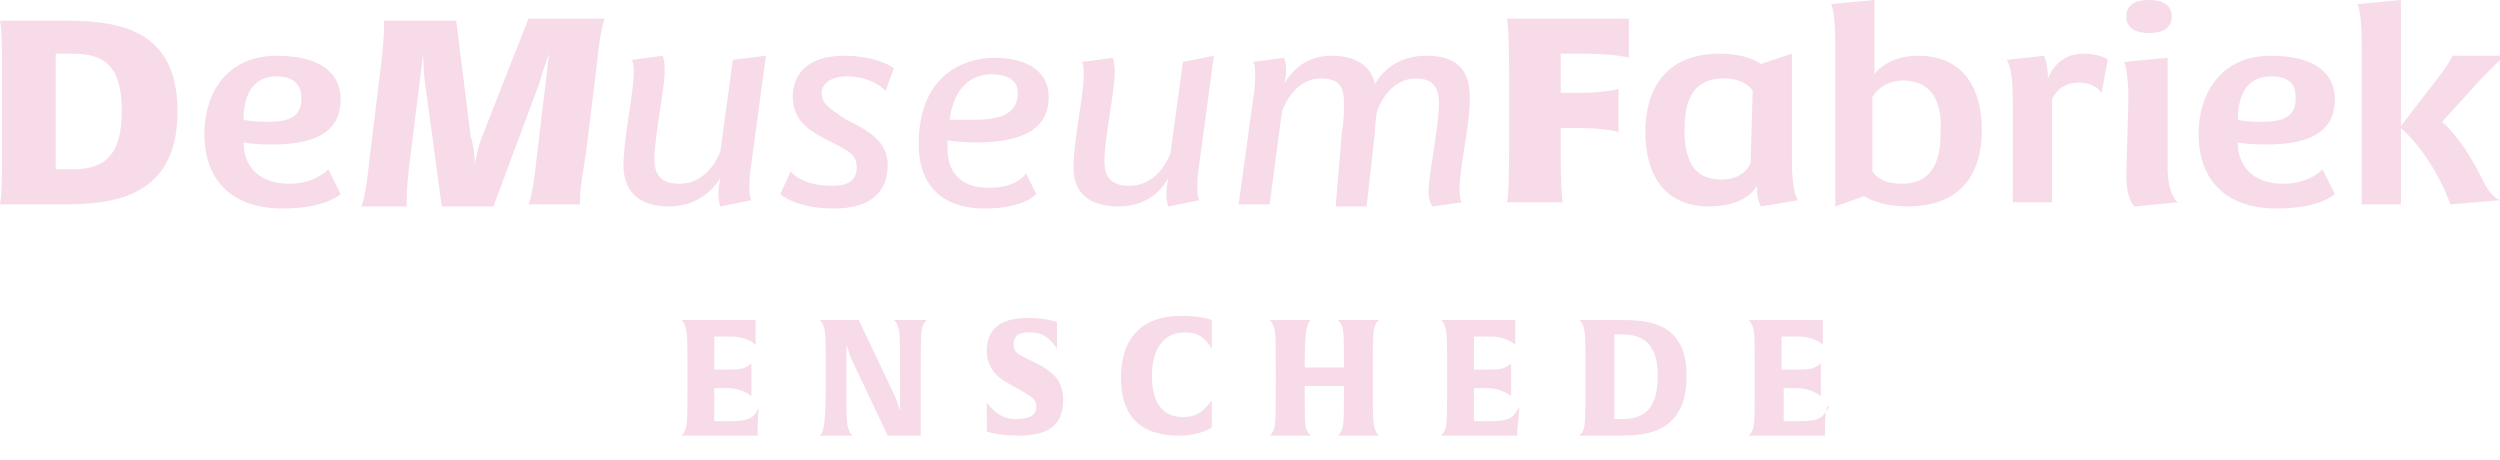 <?xml version="1.0" encoding="utf-8"?>
<!-- Generator: Adobe Illustrator 24.0.0, SVG Export Plug-In . SVG Version: 6.00 Build 0)  -->
<svg version="1.1" id="Laag_1" xmlns="http://www.w3.org/2000/svg" xmlns:xlink="http://www.w3.org/1999/xlink" x="0px" y="0px"
	 width="121.1px" height="22.3px" viewBox="0 0 121.1 22.3" style="enable-background:new 0 0 121.1 22.3;" xml:space="preserve">
<style type="text/css">
	.st0{fill:#F7DBE9;}
</style>
<path class="st0" d="M2.9,9.9c-2.3,0-2.9,0-2.9,0s0.1-0.3,0.1-2.3V3.3C0.1,1.3,0,1,0,1s0.6,0,2.8,0c2.5,0,5.8,0.1,5.8,4.4
	C8.6,9.8,5.1,9.9,2.9,9.9z M3.4,2.6c-0.6,0-0.7,0-0.7,0v5.6c0,0,0.2,0,0.8,0c1.4,0,2.4-0.5,2.4-2.8C5.9,2.9,4.8,2.6,3.4,2.6z
	 M13.2,7c-1,0-1.4-0.1-1.4-0.1c0,1.2,0.8,2,2.2,2c1.3,0,1.9-0.7,1.9-0.7l0.6,1.2c0,0-0.7,0.7-2.8,0.7c-2.6,0-3.8-1.5-3.8-3.6
	c0-2,1.1-3.8,3.5-3.8c2.2,0,3.1,0.9,3.1,2.1C16.5,6.1,15.7,7,13.2,7z M13.4,3.7c-1,0-1.6,0.7-1.6,2.1c0,0,0.3,0.1,1.2,0.1
	s1.6-0.2,1.6-1.1C14.6,4.4,14.5,3.7,13.4,3.7z M29.3,0.9c0,0-0.2,0.3-0.4,2.3l-0.5,4.1C28.3,8,28.1,9,28.1,9.6c0,0.2,0,0.3,0,0.3
	h-2.5c0,0,0.2-0.3,0.4-2.3l0.6-5c0,0-0.3,0.8-0.5,1.5L23.9,10h-2.5l-0.8-5.9c-0.1-0.6-0.1-1.5-0.1-1.5l-0.6,4.8
	c-0.1,0.7-0.2,1.7-0.2,2.3V10h-2.2c0,0,0.2-0.3,0.4-2.3l0.5-4.1c0.1-0.7,0.2-1.7,0.2-2.3c0-0.2,0-0.3,0-0.3h3.5l0.7,5.6
	C23,7.2,23,8,23,8s0.1-0.8,0.4-1.5l2.2-5.6C25.6,0.9,29.3,0.9,29.3,0.9z M37.1,2.7l-0.7,5.2c-0.1,0.6-0.1,1-0.1,1.2
	c0,0.5,0.1,0.6,0.1,0.6L34.9,10c0,0-0.1-0.2-0.1-0.6c0-0.4,0.1-0.8,0.1-0.8S34.2,10,32.4,10s-2.2-1.1-2.2-2c0-1.3,0.5-3.5,0.5-4.5
	c0-0.5-0.1-0.6-0.1-0.6l1.5-0.2c0,0,0.1,0.2,0.1,0.7c0,0.9-0.5,3.2-0.5,4.3c0,0.5,0.1,1.2,1.2,1.2c1.5,0,2-1.6,2-1.6l0.6-4.4
	L37.1,2.7z M42.9,4.4c0,0-0.6-0.7-1.9-0.7c-0.8,0-1.2,0.4-1.2,0.8c0,0.5,0.3,0.7,1.2,1.3c1,0.5,2,1,2,2.2c0,1.1-0.6,2.1-2.6,2.1
	c-1.9,0-2.6-0.7-2.6-0.7l0.5-1.1c0,0,0.5,0.7,2,0.7c0.7,0,1.2-0.2,1.2-0.9c0-0.6-0.4-0.8-1.2-1.2c-1-0.5-1.9-1-1.9-2.2
	c0-0.9,0.5-2,2.5-2c1.6,0,2.4,0.6,2.4,0.6L42.9,4.4z M47.3,6.9c-0.8,0-1.4-0.1-1.4-0.1v0.4c0,1,0.5,1.9,2,1.9c1.4,0,1.8-0.7,1.8-0.7
	l0.5,1c0,0-0.6,0.7-2.5,0.7c-2.5,0-3.2-1.6-3.2-3.1c0-3.3,2.1-4.2,3.7-4.2c1.3,0,2.6,0.5,2.6,1.9C50.8,6.2,49.6,6.9,47.3,6.9z
	 M48,3.6c-0.9,0-1.8,0.6-2,2.2c0,0,0.4,0,1.2,0c1.3,0,2.1-0.3,2.1-1.3C49.3,3.7,48.5,3.6,48,3.6z M58.8,2.7l-0.7,5.2
	C58,8.5,58,8.9,58,9.1c0,0.5,0.1,0.6,0.1,0.6L56.6,10c0,0-0.1-0.2-0.1-0.6c0-0.4,0.1-0.8,0.1-0.8S56,10,54.2,10S52,9,52,8.1
	c0-1.3,0.5-3.5,0.5-4.5c0-0.5-0.1-0.6-0.1-0.6l1.5-0.2c0,0,0.1,0.2,0.1,0.7c0,0.9-0.5,3.2-0.5,4.3c0,0.5,0.1,1.2,1.2,1.2
	c1.5,0,2-1.6,2-1.6L57.3,3L58.8,2.7z M70.7,9.2c0,0.5,0.1,0.6,0.1,0.6L69.4,10c0,0-0.2-0.2-0.2-0.7c0-0.9,0.5-3.1,0.5-4.3
	c0-0.5-0.1-1.2-1.1-1.2c-1.4,0-1.9,1.6-1.9,1.6s-0.1,0.6-0.1,1L66.2,10h-1.5L65,6.4c0.1-0.5,0.1-1.1,0.1-1.3c0-0.6,0-1.3-1.1-1.3
	c-1.4,0-1.9,1.6-1.9,1.6l-0.6,4.5H60l0.7-5.1c0.1-0.5,0.1-1,0.1-1.2c0-0.5-0.1-0.6-0.1-0.6l1.5-0.2c0,0,0.1,0.2,0.1,0.6
	s-0.1,0.7-0.1,0.7s0.6-1.4,2.3-1.4c2,0,2.1,1.4,2.1,1.4s0.6-1.4,2.5-1.4c1,0,2.1,0.3,2.1,2C71.2,6.2,70.7,8,70.7,9.2z M78.9,2.8
	c0,0-0.6-0.2-2.2-0.2h-1.1v1.9h0.7c1.6,0,2.1-0.2,2.1-0.2v2.1c0,0-0.5-0.2-2.1-0.2h-0.7v1.2c0,2,0.1,2.4,0.1,2.4H73
	c0,0,0.1-0.3,0.1-2.3V3.3c0-2-0.1-2.4-0.1-2.4h5.9V2.8z M85.3,10c0,0-0.2-0.3-0.2-1c-0.2,0.4-0.9,1-2.3,1c-2.3,0-3.1-1.7-3.1-3.6
	c0-2.1,1-3.8,3.6-3.8c1.4,0,2,0.5,2,0.5l1.5-0.5v5.2c0,1.6,0.3,1.9,0.3,1.9L85.3,10z M84.9,4.4c0,0-0.3-0.6-1.4-0.6
	c-1.7,0-1.9,1.4-1.9,2.5c0,1.4,0.4,2.4,1.8,2.4c1.1,0,1.4-0.8,1.4-0.8L84.9,4.4L84.9,4.4z M92.4,10c-1.4,0-2.1-0.5-2.1-0.5L88.9,10
	V2c0-1.4-0.2-1.8-0.2-1.8L90.8,0v3.6c0.1-0.2,0.8-0.9,2.1-0.9c2.3,0,3.1,1.7,3.1,3.6C96,8.4,95,10,92.4,10z M92.2,3.9
	c-1.1,0-1.5,0.8-1.5,0.8v3.6c0,0,0.3,0.6,1.4,0.6c1.7,0,1.9-1.4,1.9-2.5C94.1,5,93.6,3.9,92.2,3.9z M101.8,4.5c0,0-0.3-0.5-1.1-0.5
	c-0.5,0-1,0.2-1.3,0.8v5h-1.9v-5c0-1.6-0.3-1.9-0.3-1.9L99,2.7c0,0,0.2,0.3,0.2,1.1c0.2-0.5,0.7-1.2,1.7-1.2c0.9,0,1.2,0.3,1.2,0.3
	L101.8,4.5z M103.4,10c0,0-0.4-0.3-0.4-1.5l0.1-3.7c0-1.3-0.2-1.8-0.2-1.8l2.1-0.2v5.3c0,1.4,0.5,1.7,0.5,1.7L103.4,10z M104.1,1.6
	c-0.6,0-1.1-0.2-1.1-0.8s0.5-0.8,1.1-0.8s1.1,0.2,1.1,0.8S104.7,1.6,104.1,1.6z M109.8,7c-1,0-1.4-0.1-1.4-0.1c0,1.2,0.8,2,2.2,2
	c1.3,0,1.9-0.7,1.9-0.7l0.6,1.2c0,0-0.7,0.7-2.8,0.7c-2.6,0-3.8-1.5-3.8-3.6c0-2,1.1-3.8,3.5-3.8c2.2,0,3.1,0.9,3.1,2.1
	C113.1,6.1,112.3,7,109.8,7z M110,3.7c-1,0-1.6,0.7-1.6,2.1c0,0,0.3,0.1,1.2,0.1c0.9,0,1.6-0.2,1.6-1.1C111.2,4.4,111.2,3.7,110,3.7
	z M121.2,2.8c0,0-0.4,0.4-1,1l-1.9,2.1c1.1,1,1.8,2.5,2,2.9c0.4,0.8,0.8,0.9,0.8,0.9l-2.4,0.2c-0.6-1.6-1.5-2.9-2.4-3.7v3.7h-1.9V2
	c0-1.4-0.2-1.8-0.2-1.8l2.1-0.2v6.1l1.7-2.2c0.7-0.9,0.8-1.2,0.8-1.2h2.4V2.8z"/>
<g>
	<path class="st0" d="M36.7,20.8l0,0.3h-3.1c-0.4,0-0.6,0-0.6,0l0.1-0.1c0.2-0.3,0.2-0.4,0.2-2.7c0-2.3,0-2.3-0.2-2.7l-0.1-0.1
		c0,0,0.2,0,0.6,0h3c0,0,0,0.2,0,0.6c0,0.4,0,0.6,0,0.6c0,0-0.1-0.1-0.3-0.2c-0.2-0.1-0.5-0.2-0.9-0.2h-0.8v1.6h0.6
		c0.4,0,0.7,0,0.9-0.1c0.2-0.1,0.3-0.2,0.3-0.2c0,0,0,0.2,0,0.8c0,0.5,0,0.7,0,0.8c0,0-0.1-0.1-0.3-0.2c-0.2-0.1-0.5-0.2-0.9-0.2
		h-0.6v1.6h0.8c1,0,1.1-0.2,1.4-0.7C36.8,19.6,36.7,19.9,36.7,20.8z"/>
	<path class="st0" d="M44.8,15.6c-0.2,0.3-0.2,0.4-0.2,2.7v2.8c0,0-0.2,0-0.7,0c-0.5,0-0.9,0-0.9,0l-1.8-3.8
		c-0.1-0.3-0.2-0.6-0.2-0.6v1.6c0,2.3,0,2.3,0.2,2.7l0.1,0.1c0,0-0.2,0-0.8,0c-0.6,0-0.8,0-0.8,0l0.1-0.1c0.1-0.3,0.2-0.4,0.2-2.7
		c0-2.3,0-2.3-0.2-2.7l-0.1-0.1c0,0,0.3,0,1,0c0.6,0,0.9,0,0.9,0l1.8,3.8c0.1,0.3,0.2,0.6,0.2,0.6v-1.6c0-2.3,0-2.3-0.2-2.7
		l-0.1-0.1c0,0,0.2,0,0.8,0c0.6,0,0.8,0,0.8,0L44.8,15.6z"/>
	<path class="st0" d="M49.3,21.1c-1,0-1.5-0.2-1.5-0.2s0-0.2,0-0.6c0-0.5,0-0.8,0-0.8c0.3,0.4,0.7,0.8,1.4,0.8c0.5,0,1-0.1,1-0.6
		c0-0.4-0.3-0.5-0.6-0.7l-0.7-0.4c-0.6-0.3-1.1-0.8-1.1-1.6c0-1.1,0.7-1.6,2-1.6c0.9,0,1.4,0.2,1.4,0.2s0,0.2,0,0.6
		c0,0.5,0,0.7,0,0.7c-0.3-0.5-0.7-0.8-1.3-0.8c-0.5,0-0.8,0.1-0.8,0.6c0,0.4,0.3,0.5,0.7,0.7l0.6,0.3c0.7,0.4,1.1,0.8,1.1,1.7
		C51.5,20.8,50.5,21.1,49.3,21.1z"/>
	<path class="st0" d="M57.1,21.1c-2.1,0-2.8-1.2-2.8-2.8c0-2,1.1-3,2.9-3c1,0,1.5,0.2,1.5,0.2s0,0.2,0,0.7c0,0.4,0,0.7,0,0.7
		c-0.3-0.5-0.6-0.8-1.3-0.8c-1.1,0-1.6,0.9-1.6,2.1c0,1.3,0.5,2,1.5,2c0.7,0,1-0.3,1.4-0.8c0,0,0,0.3,0,0.7c0,0.5,0,0.6,0,0.6
		S58.2,21.1,57.1,21.1z"/>
	<path class="st0" d="M65.8,21.1c-0.7,0-1,0-1,0l0.1-0.1c0.2-0.3,0.2-0.4,0.2-2.3h-1.9c0,2,0,2,0.2,2.3l0.1,0.1c0,0-0.3,0-1,0
		c-0.7,0-1,0-1,0l0.1-0.1c0.2-0.3,0.2-0.4,0.2-2.7c0-2.3,0-2.3-0.2-2.7l-0.1-0.1c0,0,0.3,0,1,0c0.7,0,1,0,1,0l-0.1,0.1
		c-0.1,0.3-0.2,0.3-0.2,2.2h1.9c0-1.8,0-1.9-0.2-2.2l-0.1-0.1c0,0,0.3,0,1,0c0.7,0,1,0,1,0l-0.1,0.1c-0.2,0.3-0.2,0.4-0.2,2.7
		c0,2.3,0,2.3,0.2,2.7l0.1,0.1C66.8,21.1,66.5,21.1,65.8,21.1z"/>
	<path class="st0" d="M73.5,20.8l0,0.3h-3.1c-0.4,0-0.6,0-0.6,0l0.1-0.1c0.2-0.3,0.2-0.4,0.2-2.7c0-2.3,0-2.3-0.2-2.7l-0.1-0.1
		c0,0,0.2,0,0.6,0h3c0,0,0,0.2,0,0.6c0,0.4,0,0.6,0,0.6c0,0-0.1-0.1-0.3-0.2c-0.2-0.1-0.5-0.2-0.9-0.2h-0.8v1.6h0.6
		c0.4,0,0.7,0,0.9-0.1c0.2-0.1,0.3-0.2,0.3-0.2c0,0,0,0.2,0,0.8c0,0.5,0,0.7,0,0.8c0,0-0.1-0.1-0.3-0.2c-0.2-0.1-0.5-0.2-0.9-0.2
		h-0.6v1.6h0.8c1,0,1.1-0.2,1.4-0.7C73.6,19.6,73.6,19.9,73.5,20.8z"/>
	<path class="st0" d="M78.5,21.1c-0.3,0-0.9,0-1.2,0c-0.5,0-0.8,0-0.8,0l0.1-0.1c0.2-0.3,0.2-0.4,0.2-2.7c0-2.3,0-2.3-0.2-2.7
		l-0.1-0.1c0,0,0.3,0,0.8,0c0.3,0,0.9,0,1.2,0c1.3,0,3.2,0.1,3.2,2.7C81.7,21,79.7,21.1,78.5,21.1z M78.6,16.2c-0.3,0-0.4,0-0.4,0
		v4.1c0,0,0.1,0,0.4,0c1.2,0,1.7-0.7,1.7-2.1C80.3,16.9,79.8,16.2,78.6,16.2z"/>
	<path class="st0" d="M88.4,20.8l0,0.3h-3.1c-0.4,0-0.6,0-0.6,0l0.1-0.1c0.2-0.3,0.2-0.4,0.2-2.7c0-2.3,0-2.3-0.2-2.7l-0.1-0.1
		c0,0,0.2,0,0.6,0h3c0,0,0,0.2,0,0.6c0,0.4,0,0.6,0,0.6c0,0-0.1-0.1-0.3-0.2c-0.2-0.1-0.5-0.2-0.9-0.2h-0.8v1.6H87
		c0.4,0,0.7,0,0.9-0.1c0.2-0.1,0.3-0.2,0.3-0.2c0,0,0,0.2,0,0.8c0,0.5,0,0.7,0,0.8c0,0-0.1-0.1-0.3-0.2c-0.2-0.1-0.5-0.2-0.9-0.2
		h-0.6v1.6h0.8c1,0,1.1-0.2,1.4-0.7C88.5,19.6,88.4,19.9,88.4,20.8z"/>
</g>
</svg>
